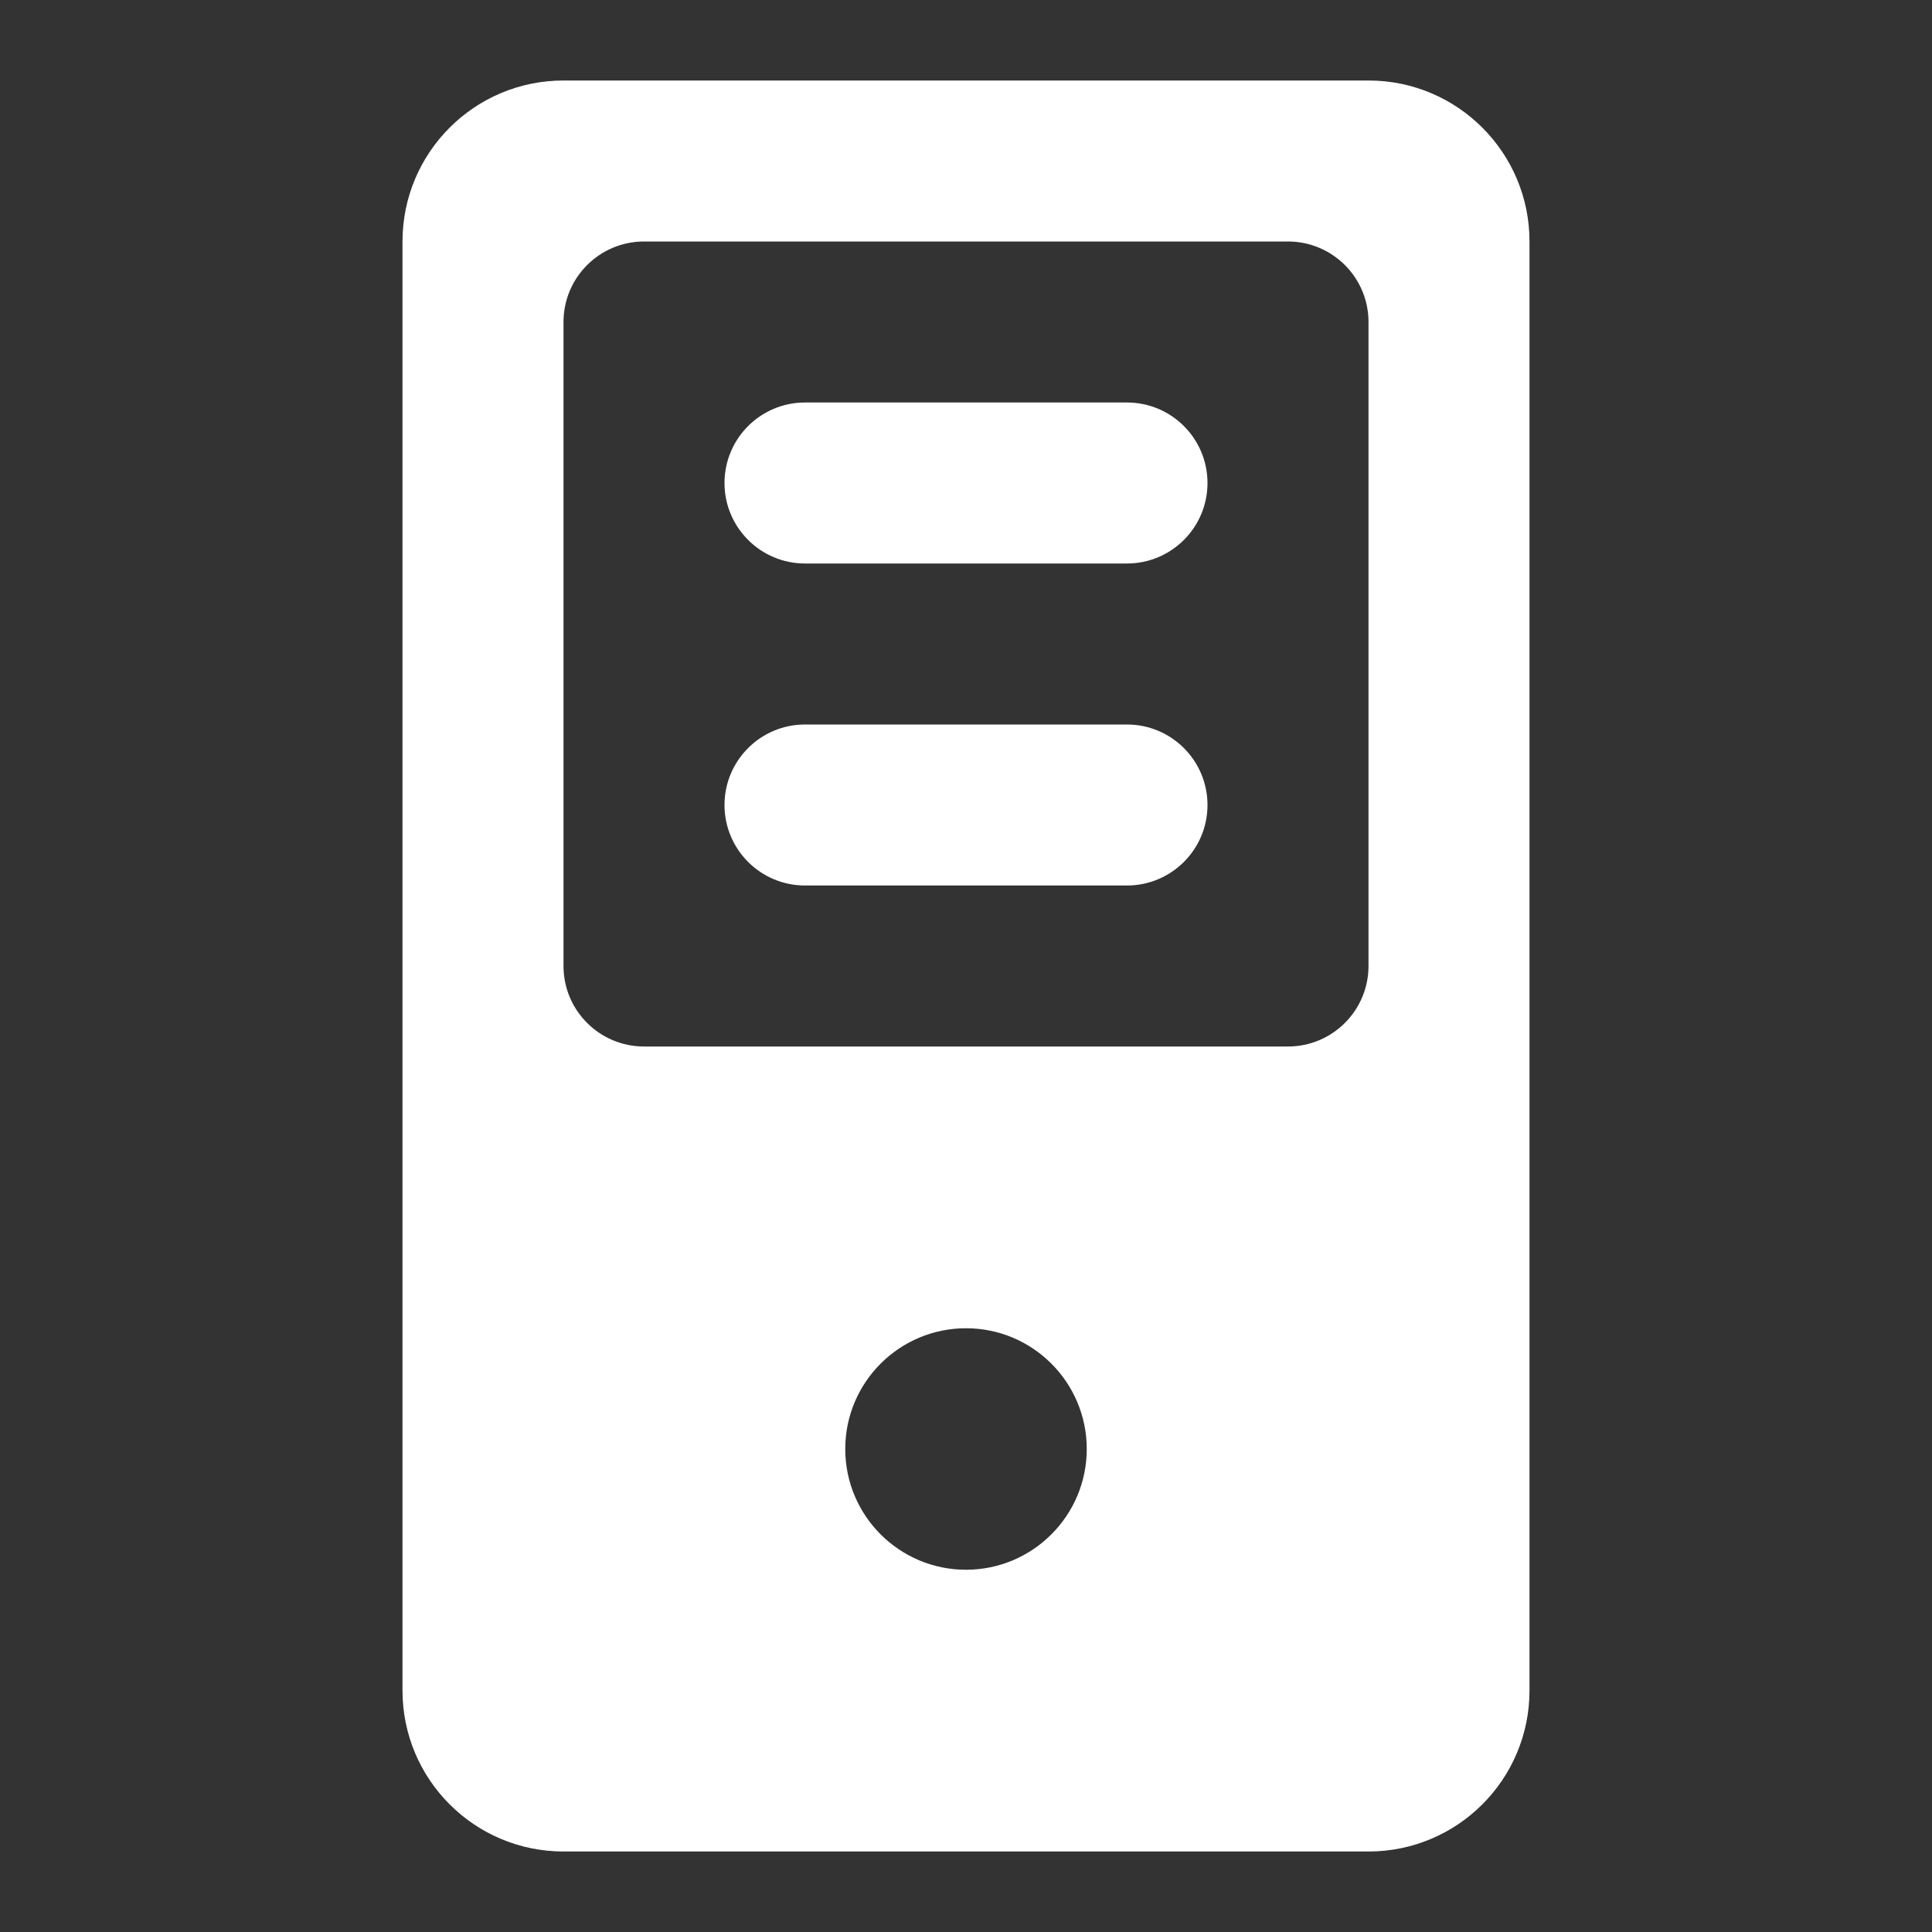 <svg width="24" height="24" viewBox="0 0 24 24" fill="none" xmlns="http://www.w3.org/2000/svg">
<rect x="0" y="0" width="24" height="24" fill="#333333" stroke="none"/>
<path d="M7 1C5.895 1 5 1.895 5 3V21C5 22.105 5.895 23 7 23H17C18.105 23 19 22.105 19 21V3C19 1.895 18.105 1 17 1H7ZM8 3H16C16.552 3 17 3.448 17 4V12C17 12.552 16.552 13 16 13H8C7.448 13 7 12.552 7 12V4C7 3.448 7.448 3 8 3ZM10 5C9.448 5 9 5.448 9 6C9 6.552 9.448 7 10 7H14C14.552 7 15 6.552 15 6C15 5.448 14.552 5 14 5H10ZM10 9C9.448 9 9 9.448 9 10C9 10.552 9.448 11 10 11H14C14.552 11 15 10.552 15 10C15 9.448 14.552 9 14 9H10ZM12 16.5C12.828 16.5 13.5 17.172 13.5 18C13.5 18.828 12.828 19.5 12 19.5C11.172 19.5 10.5 18.828 10.5 18C10.5 17.172 11.172 16.5 12 16.5Z" fill="white"/>
</svg>
